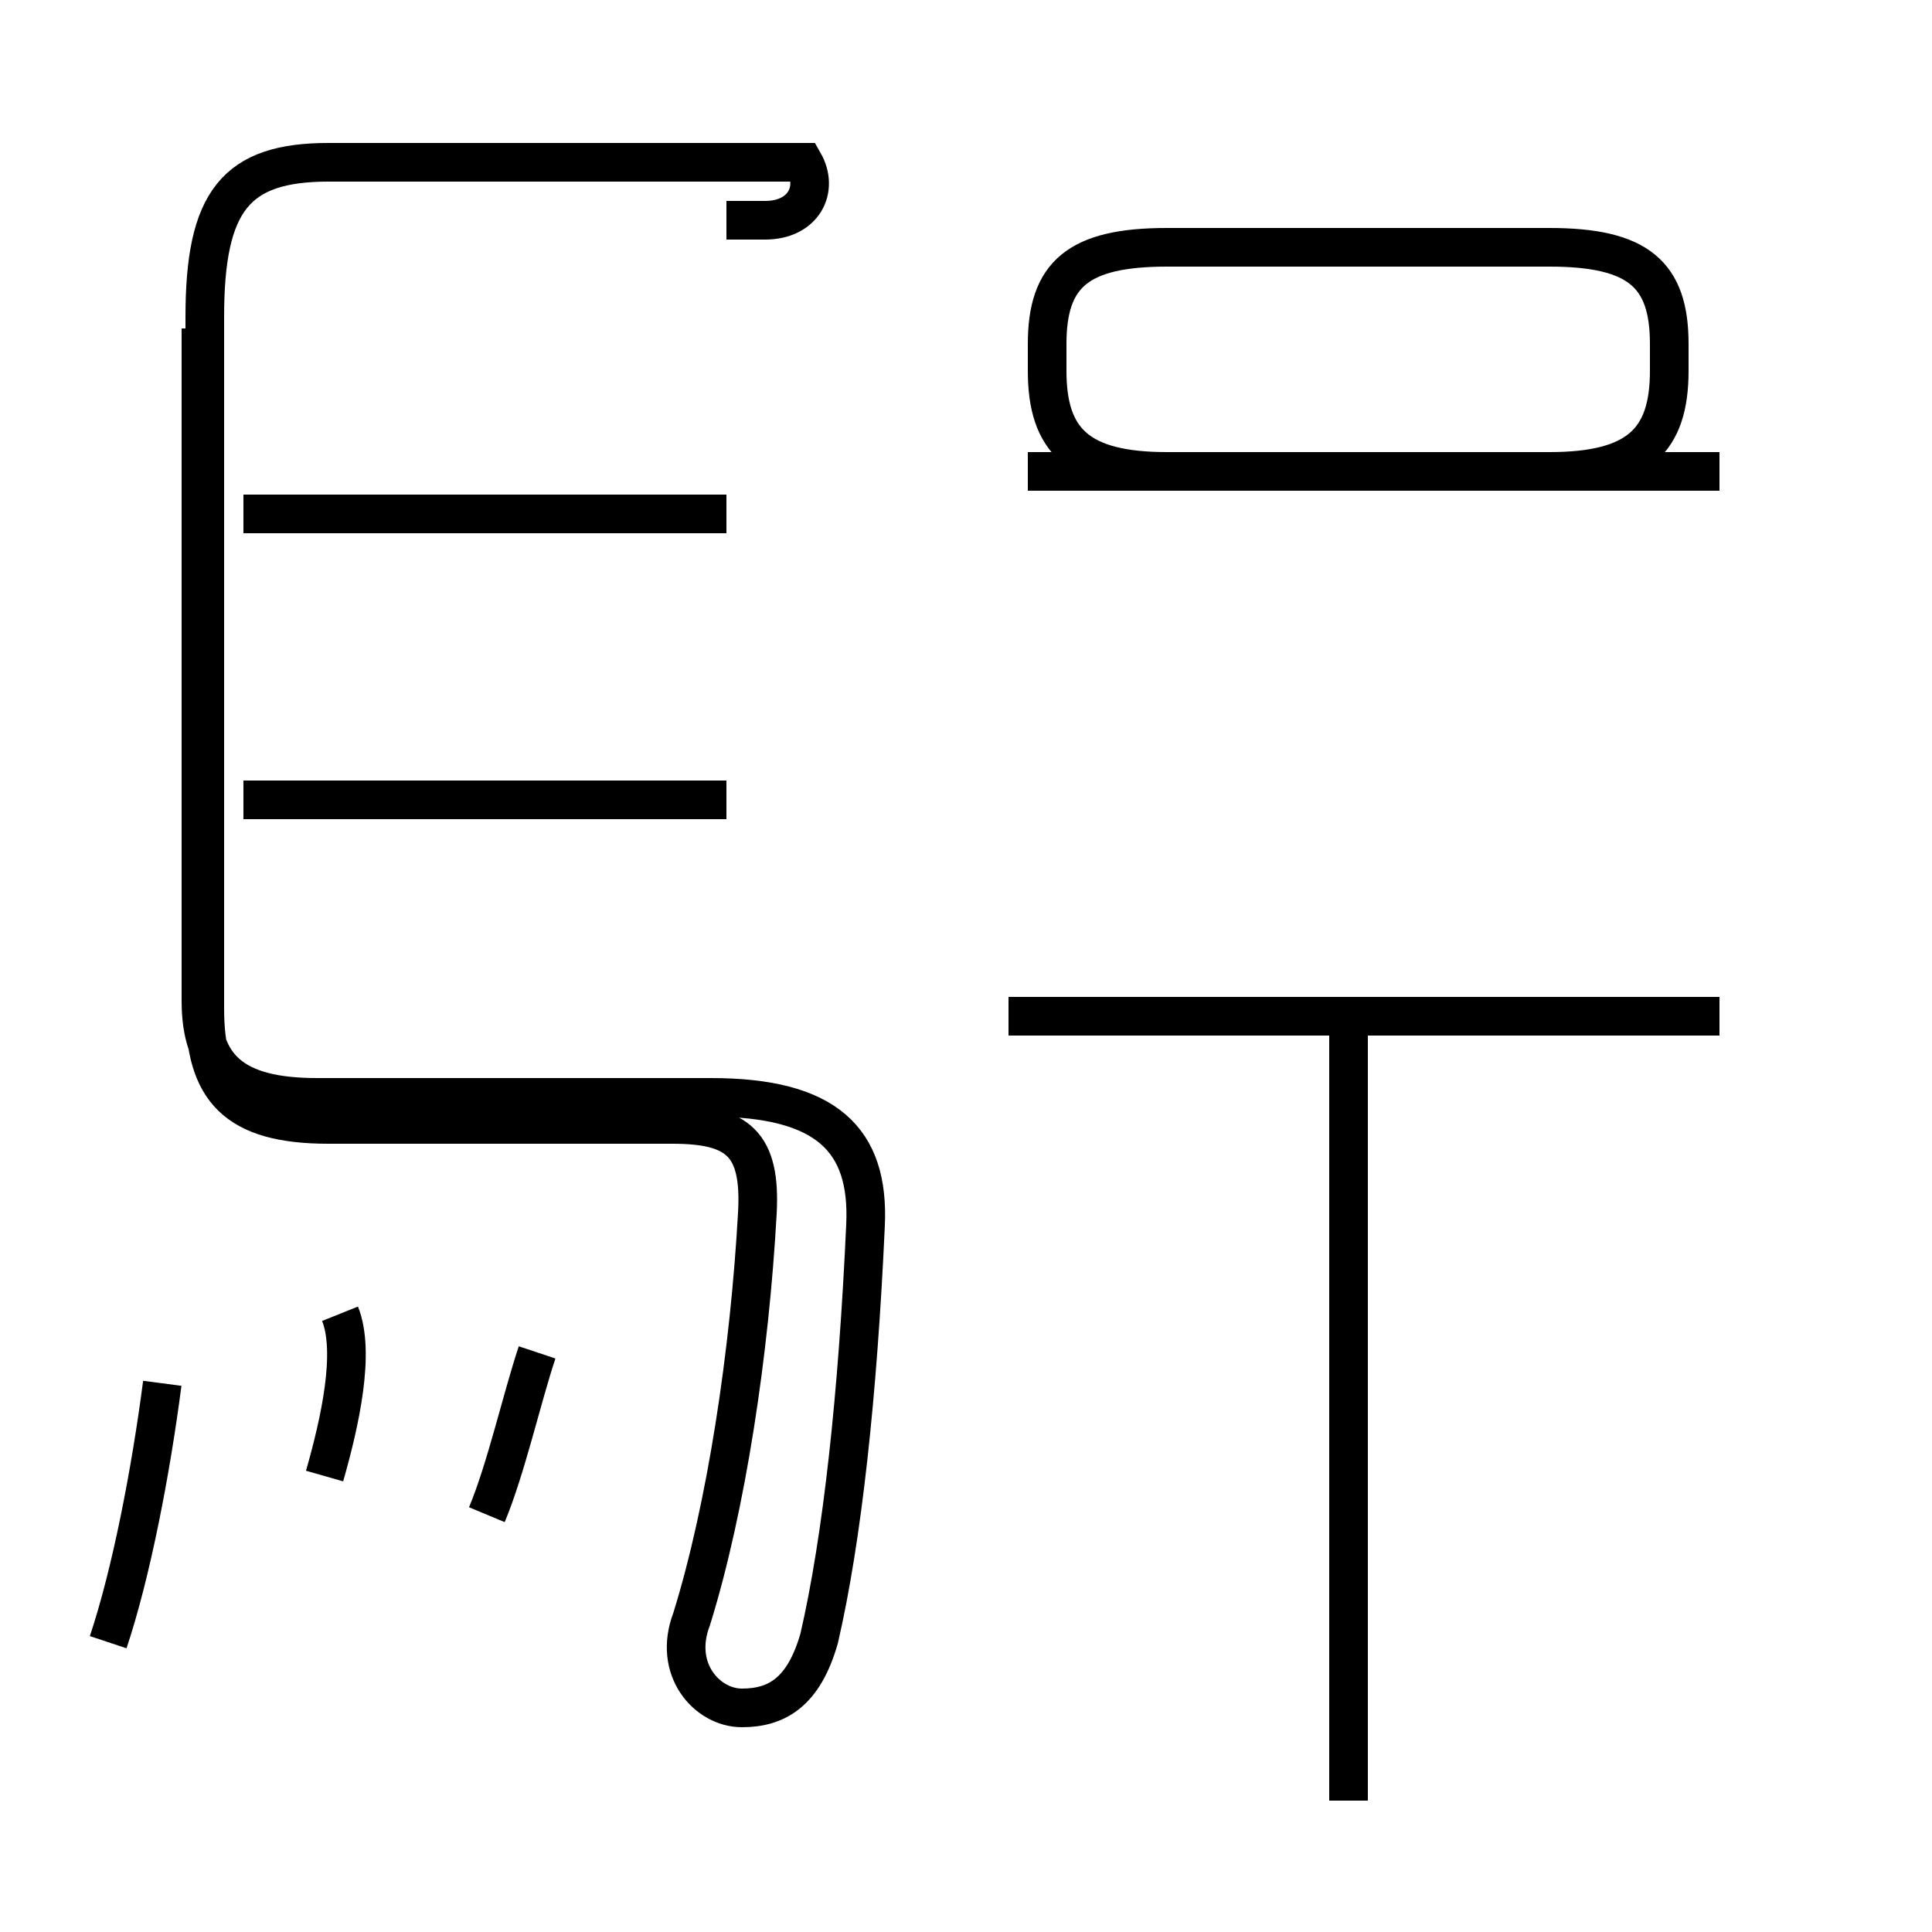 <?xml version='1.0' encoding='utf8'?>
<svg viewBox="0.0 -44.0 50.0 50.0" version="1.1" xmlns="http://www.w3.org/2000/svg">
<rect x="0.0" y="-44.0" width="50.0" height="50.0" fill="#808080" stroke="none"/>
<rect x="-1000" y="-1000" width="2000" height="2000" stroke="white" fill="white"/>
<g style="fill:none; stroke:#000000;  stroke-width:1">
<path d="M 2.8 1.5 C 3.4 3.3 3.9 5.9 4.2 8.2 M 8.4 5.8 C 8.8 7.2 9.2 9.0 8.8 10.0 M 12.6 4.8 C 13.1 6.0 13.5 7.8 13.9 9.0 M 18.8 30.7 L 6.3 30.7 M 18.8 23.3 L 6.3 23.3 M 18.8 38.3 L 19.8 38.3 C 20.8 38.3 21.2 39.1 20.8 39.8 L 8.5 39.8 C 6.1 39.8 5.3 38.8 5.3 35.8 L 5.3 17.9 C 5.3 15.8 6.1 14.9 8.5 14.9 L 17.4 14.9 C 19.1 14.9 19.7 14.4 19.6 12.6 C 19.4 9.0 18.8 5.0 17.9 2.1 C 17.4 0.8 18.3 -0.2 19.2 -0.2 C 20.1 -0.2 20.8 0.2 21.2 1.6 C 21.8 4.2 22.2 7.9 22.4 12.3 C 22.5 14.5 21.4 15.6 18.4 15.6 L 8.2 15.6 C 6.0 15.6 5.2 16.4 5.2 18.1 L 5.2 35.5 M 34.9 -2.6 L 34.9 17.4 M 44.5 17.7 L 26.1 17.7 M 44.5 31.8 L 26.6 31.8 M 40.1 31.8 L 30.2 31.8 C 27.9 31.8 27.1 32.6 27.1 34.4 L 27.1 35.1 C 27.1 36.9 27.9 37.6 30.2 37.6 L 40.1 37.6 C 42.4 37.6 43.2 36.9 43.2 35.1 L 43.2 34.4 C 43.2 32.6 42.4 31.8 40.1 31.8 Z" transform="scale(1, -1)" />
</g>
</svg>